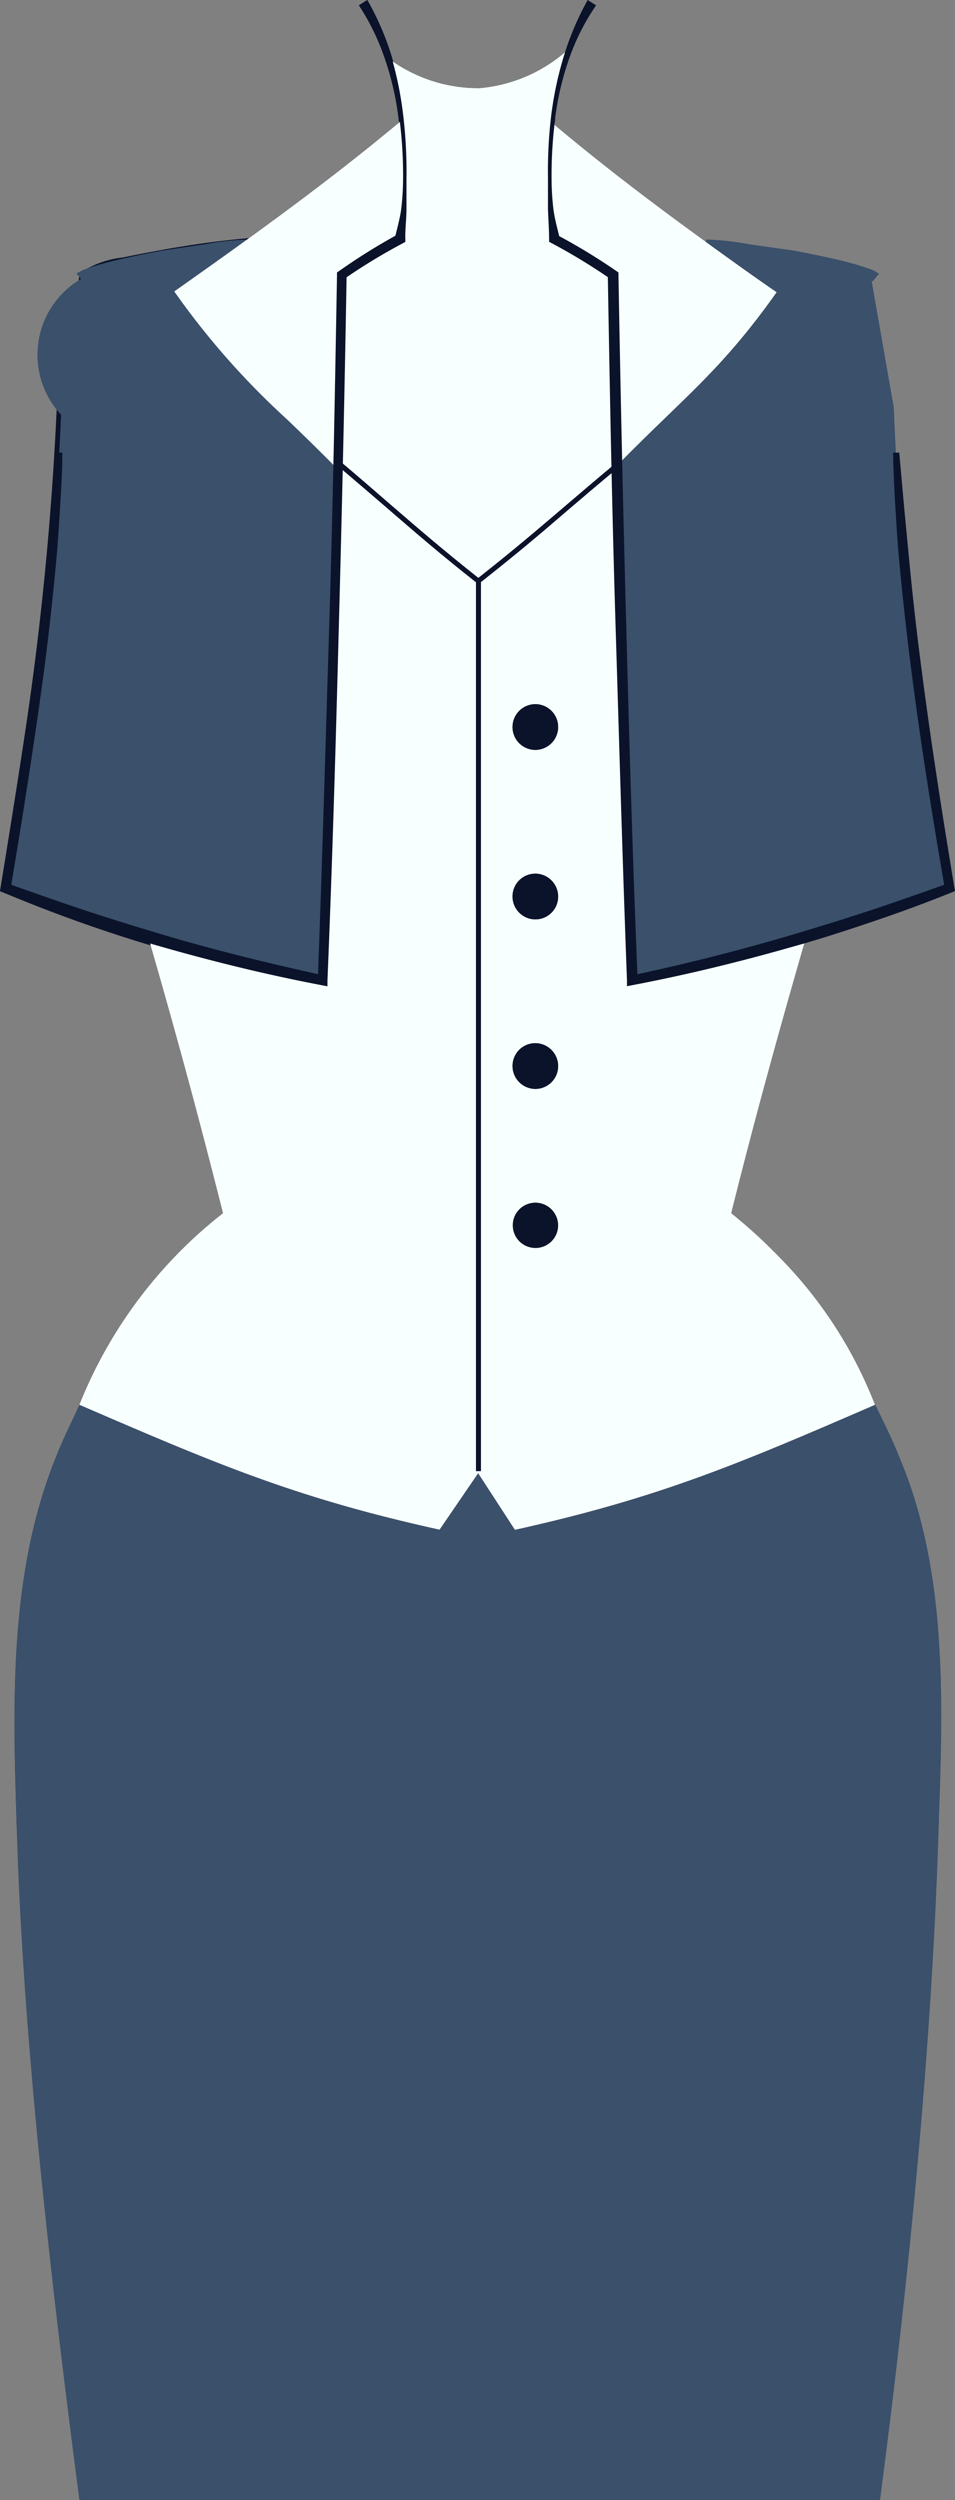 <svg xmlns="http://www.w3.org/2000/svg" viewBox="0 0 84.11 220.04"><rect x="0" y="0" width="84.11" height="220.04" fill="#808080" stroke="none"/><defs><style>.cls-1{fill:#f8ffff;}.cls-2{fill:#3a506b;}.cls-3{fill:#0b132b;}.cls-4,.cls-5{fill:none;}.cls-5{stroke:#000;stroke-miterlimit:10;}</style></defs><title>Asset 6</title><g id="Layer_2" data-name="Layer 2"><g id="Layer_1-2" data-name="Layer 1"><path class="cls-1" d="M54.37,40.93c.34,14.73.83,32.72,1.31,45.35C61,85.19,66,83.92,71,82.43c-2.6,9-4.63,16.41-6.61,24.35a45.31,45.31,0,0,1,4.16,3.79,38.07,38.07,0,0,1,8.5,13.07c-11.94,5.17-19,8.19-31.7,11l-3.25-5V51.13c5.11-4,7.14-6,12.14-10.11ZM49.16,64a2,2,0,1,0-2,2A2,2,0,0,0,49.16,64Zm0,14.92a2,2,0,1,0-2,2A2,2,0,0,0,49.16,78.9Zm0,14.92a2,2,0,1,0-2,2A2,2,0,0,0,49.16,93.82Zm0,14a2,2,0,1,0-2,2A2,2,0,0,0,49.16,107.87Z"/><path class="cls-1" d="M29.75,40.84v-.1c4.78,4,7.4,6.46,12.39,10.39v78.49l-3.42,5C26,131.83,19,128.81,7,123.64a40.37,40.37,0,0,1,12.65-16.86c-2-7.93-4-15.39-6.6-24.35,5,1.49,10.06,2.76,15.37,3.84C28.91,73.62,29.41,55.58,29.75,40.84Z"/><path class="cls-1" d="M62.17,21.3c2.07,1.49,4.15,3,6.23,4.42-4.9,6.92-8.16,9.23-14,15.2-.14-6.45-.25-12.28-.33-16.75A52.55,52.55,0,0,0,48.87,21a34.57,34.57,0,0,1-.39-3.55,43.54,43.54,0,0,1,.19-6.59C53.09,14.58,57.61,18,62.17,21.3Z"/><path class="cls-1" d="M29.75,40.74v.1c-5.82-5.91-9.08-8.23-13.94-15.11,2.08-1.47,4.17-2.94,6.24-4.44,4.53-3.27,9-6.66,13.38-10.32a44.86,44.86,0,0,1,.19,6.51A34.57,34.57,0,0,1,35.24,21a52.55,52.55,0,0,0-5.16,3.14C30,28.6,29.89,34.36,29.75,40.74Z"/><path class="cls-1" d="M35.44,11a28.52,28.52,0,0,0-1.2-5.83,13.23,13.23,0,0,0,8,2.6,13.34,13.34,0,0,0,8-3.59h0a27.14,27.14,0,0,0-1.54,6.74,43.54,43.54,0,0,0-.19,6.59A34.57,34.57,0,0,0,48.87,21,52.55,52.55,0,0,1,54,24.17c.08,4.48.19,10.3.33,16.75l-.09.1c-5,4.16-7,6.08-12.14,10.11-5-3.93-7.61-6.41-12.39-10.39.14-6.38.26-12.14.33-16.57A52.55,52.55,0,0,1,35.24,21a34.57,34.57,0,0,0,.39-3.55A44.86,44.86,0,0,0,35.44,11Z"/><path class="cls-2" d="M77.09,123.64c1.05,2.21,1.34,2.67,2.35,5.17,4.17,10.33,3.56,22,3.19,33.11-.58,17.74-2.48,38-5.13,58.12H7c-2.61-19.91-4.92-40.58-5.49-58.12-.37-11.13-.84-22.72,3.19-33.11.92-2.36,1.38-3.16,2.3-5.17,11.94,5.17,19,8.19,31.69,11l3.42-5,3.25,5C58.1,131.83,65.15,128.81,77.09,123.64Z"/><path class="cls-2" d="M78.71,35.85c.62,15.39,2.44,27.48,4.92,42.3-4.24,1.61-8.39,3-12.58,4.27C66,83.92,61,85.19,55.68,86.28c-.47-12.63-1-30.62-1.31-45.35,5.87-6,9.14-8.29,14-15.2-2.08-1.47-4.16-2.93-6.23-4.42A99.9,99.9,0,0,1,74,23.25a6.2,6.2,0,0,1,2.69,1.06Z"/><path class="cls-2" d="M15.81,25.73c4.86,6.88,8.12,9.21,13.94,15.11-.34,14.75-.83,32.78-1.31,45.44-5.31-1.09-10.37-2.35-15.37-3.84C8.89,81.19,4.73,79.76.5,78.16,3,63.33,4.78,51.24,5.41,35.85l2-11.54a6.17,6.17,0,0,1,2.68-1.06,100.29,100.29,0,0,1,11.94-2C20,22.79,17.89,24.26,15.81,25.73Z"/><path class="cls-3" d="M47.14,62a2,2,0,1,1-2,2A2,2,0,0,1,47.14,62Z"/><path class="cls-3" d="M47.14,76.89a2,2,0,1,1-2,2A2,2,0,0,1,47.14,76.89Z"/><path class="cls-3" d="M47.14,91.81a2,2,0,1,1-2,2A2,2,0,0,1,47.14,91.81Z"/><path class="cls-3" d="M47.14,105.86a2,2,0,1,1-2,2A2,2,0,0,1,47.14,105.86Z"/><path class="cls-4" d="M22.07,21.28h0a100.29,100.29,0,0,0-11.94,2,6.17,6.17,0,0,0-2.68,1.06l-2,11.54C4.78,51.24,3,63.33.5,78.16c4.24,1.61,8.39,3,12.58,4.27,5,1.49,10.06,2.76,15.37,3.84.47-12.66,1-30.69,1.31-45.44v-.1c.14-6.38.26-12.14.33-16.57A52.55,52.55,0,0,1,35.24,21a34.57,34.57,0,0,0,.39-3.55A44.86,44.86,0,0,0,35.44,11a28.52,28.52,0,0,0-1.2-5.83,17.34,17.34,0,0,0-.68-1.85A20,20,0,0,0,32,.24"/><path class="cls-4" d="M54.28,41c-5,4.16-7,6.08-12.14,10.11-5-3.93-7.61-6.41-12.39-10.39l-.35-.3"/><path class="cls-4" d="M54.28,41l.09-.1c5.87-6,9.14-8.29,14-15.2-2.08-1.47-4.16-2.93-6.23-4.42C57.61,18,53.09,14.58,48.68,10.88"/><path class="cls-4" d="M62,21.28l.12,0A99.9,99.9,0,0,1,74,23.25a6.2,6.2,0,0,1,2.69,1.06l2,11.54c.62,15.39,2.44,27.48,4.92,42.3-4.24,1.61-8.39,3-12.58,4.27C66,83.92,61,85.19,55.68,86.28c-.47-12.63-1-30.62-1.31-45.35-.14-6.45-.25-12.28-.33-16.75A52.55,52.55,0,0,0,48.87,21a34.57,34.57,0,0,1-.39-3.55,43.54,43.54,0,0,1,.19-6.59,27.14,27.14,0,0,1,1.54-6.74A21.17,21.17,0,0,1,52.13.24"/><path class="cls-4" d="M71,82.43c-2.6,9-4.63,16.41-6.61,24.35a45.31,45.31,0,0,1,4.16,3.79,38.07,38.07,0,0,1,8.5,13.07"/><path class="cls-4" d="M77.09,123.64c-11.94,5.17-19,8.19-31.7,11"/><path class="cls-4" d="M13.07,82.43c2.6,9,4.63,16.41,6.6,24.35A40.37,40.37,0,0,0,7,123.64c11.94,5.17,19,8.19,31.69,11l3.42-5,3.25,5"/><path class="cls-4" d="M7,123.64c-.92,2-1.38,2.81-2.3,5.17-4,10.38-3.56,22-3.19,33.11C2.11,179.46,4.42,200.13,7,220H77.5c2.65-20.12,4.56-40.38,5.13-58.12.37-11.13,1-22.78-3.19-33.11-1-2.5-1.3-3-2.35-5.17"/><line class="cls-4" x1="42.14" y1="51.13" x2="42.14" y2="129.48"/><path class="cls-4" d="M29.92,41l-.18-.18c-5.82-5.91-9.08-8.23-13.94-15.11,2.08-1.47,4.17-2.94,6.24-4.44,4.53-3.27,9-6.66,13.38-10.32l.1-.08"/><path class="cls-5" d="M5.41,35.85"/><path class="cls-3" d="M22.1,21.63c-2.48.25-4.94.63-7.4,1.1q-1.84.35-3.67.75a7.9,7.9,0,0,0-3.31,1.17h0l.15-.26-2,11.54v-.06Q5.41,46.53,4.1,57.13C3.23,64.2,2.1,71.21.93,78.22h0l-.28-.48c4.59,1.56,9.19,3,13.84,4.38,2.33.65,4.66,1.3,7,1.9l7,1.83h0l-.53.41,1.64-62.1v-.23l.18-.13A53.09,53.09,0,0,1,35,20.65h0l-.23.34c.16-.9.39-1.77.48-2.64a26.49,26.49,0,0,0,.14-2.66,35.28,35.28,0,0,0-.3-5.33,25.53,25.53,0,0,0-1.19-5.17A20.57,20.57,0,0,0,31.61.47L32.35,0a24.19,24.19,0,0,1,2.16,5,30.82,30.82,0,0,1,1.09,5.3,46.19,46.19,0,0,1,.29,5.39c0,.9,0,1.79,0,2.7s-.17,1.8-.19,2.69v.22l-.23.12h0a52.21,52.21,0,0,0-5.11,3.11l.19-.35L28.88,86.29v.5l-.51-.08h0c-2.41-.36-4.8-.83-7.18-1.38s-4.73-1.17-7.07-1.87A129.36,129.36,0,0,1,.34,78.57L0,78.42l.06-.34h0c1.17-7,2.3-14,3.16-21S4.68,42.92,5,35.83v-.06L7,24.24l0-.17.12-.1h0a8.54,8.54,0,0,1,3.7-1.31q1.84-.38,3.7-.71c2.47-.44,5-.79,7.47-1Z"/><path class="cls-3" d="M42.14,51.42,42,51.31c-3.14-2.47-5.36-4.39-7.72-6.43-1.52-1.31-3.09-2.66-5-4.27l.28-.34c1.94,1.61,3.51,3,5,4.28,2.32,2,4.51,3.89,7.57,6.31,3.18-2.51,5.15-4.2,7.44-6.15,1.35-1.15,2.75-2.35,4.56-3.86l.28.34c-1.82,1.51-3.21,2.7-4.56,3.85-2.32,2-4.33,3.7-7.59,6.27Z"/><rect class="cls-3" x="41.92" y="51.14" width="0.44" height="78.34"/><circle class="cls-3" cx="47.15" cy="63.98" r="2.01"/><circle class="cls-3" cx="47.15" cy="78.91" r="2.01"/><circle class="cls-3" cx="47.15" cy="93.83" r="2.01"/><circle class="cls-3" cx="47.15" cy="107.87" r="2.01"/><path class="cls-3" d="M29.69,41.25c-1.64-1.67-3.11-3.09-4.4-4.33a68.47,68.47,0,0,1-9.75-11l-.19-.27.27-.19c6-4.24,13-9.22,19.7-14.82l.42.5C29.14,16.67,22.25,21.6,16.27,25.8a68.16,68.16,0,0,0,9.48,10.64c1.3,1.25,2.77,2.67,4.41,4.35Z"/><path class="cls-2" d="M62.15,21.3c.49.08,1.52.3,2,.37q2.67.37,5.33.84c1.07.19,6.85,1.27,7.64,1.94"/><path class="cls-2" d="M62.11,21.52a16.25,16.25,0,0,0,3.75.88l3.77.63c1.25.23,2.5.48,3.74.75.62.14,1.24.28,1.85.43l.9.26a3.63,3.63,0,0,1,.73.3l.57-.67-.28-.19-.25-.12c-.17-.08-.32-.13-.48-.19l-.94-.3c-.63-.18-1.25-.34-1.88-.49-1.26-.28-2.51-.54-3.78-.77L66,21.5a24.35,24.35,0,0,0-3.81-.42Z"/><circle class="cls-2" cx="11.04" cy="31.23" r="7.74"/><path class="cls-2" d="M77.09,123.64c1.05,2.21,1.34,2.67,2.35,5.17,4.17,10.33,3.56,22,3.19,33.11-.58,17.74-2.48,38-5.13,58.12H7c-2.61-19.91-4.92-40.58-5.49-58.12-.37-11.13-.84-22.72,3.19-33.11.92-2.36,1.38-3.16,2.3-5.17,11.94,5.17,19,8.19,31.69,11l3.42-5,3.25,5C58.1,131.83,65.15,128.81,77.09,123.64Z"/><path class="cls-1" d="M54.37,40.93c.34,14.73.83,32.72,1.31,45.35C61,85.19,66,83.92,71,82.43c-2.6,9-4.63,16.41-6.61,24.35a45.31,45.31,0,0,1,4.16,3.79,38.07,38.07,0,0,1,8.5,13.07c-11.94,5.17-19,8.19-31.7,11l-3.25-5V51.13c5.11-4,7.14-6,12.14-10.11ZM49.16,64a2,2,0,1,0-2,2A2,2,0,0,0,49.16,64Zm0,14.92a2,2,0,1,0-2,2A2,2,0,0,0,49.16,78.9Zm0,14.92a2,2,0,1,0-2,2A2,2,0,0,0,49.16,93.82Zm0,14a2,2,0,1,0-2,2A2,2,0,0,0,49.16,107.87Z"/><path class="cls-1" d="M29.75,40.84v-.1c4.78,4,7.4,6.46,12.39,10.39v78.49l-3.42,5C26,131.83,19,128.81,7,123.64a40.37,40.37,0,0,1,12.65-16.86c-2-7.93-4-15.39-6.6-24.35,5,1.49,10.06,2.76,15.37,3.84C28.91,73.62,29.41,55.58,29.75,40.84Z"/><path class="cls-1" d="M29.75,40.74v.1c-5.82-5.91-9.08-8.23-13.94-15.11,2.08-1.47,4.17-2.94,6.24-4.44,4.53-3.27,9-6.66,13.38-10.32a44.86,44.86,0,0,1,.19,6.51A34.57,34.57,0,0,1,35.24,21a52.55,52.55,0,0,0-5.16,3.14C30,28.6,29.89,34.36,29.75,40.74Z"/><path class="cls-1" d="M35.44,11a28.52,28.52,0,0,0-1.2-5.83,13.23,13.23,0,0,0,8,2.6,13.34,13.34,0,0,0,8-3.59h0a27.14,27.14,0,0,0-1.54,6.74,43.54,43.54,0,0,0-.19,6.59A34.57,34.57,0,0,0,48.87,21,52.55,52.55,0,0,1,54,24.17c.08,4.48.19,10.3.33,16.75l-.09.1c-5,4.16-7,6.08-12.14,10.11-5-3.93-7.61-6.41-12.39-10.39.14-6.38.26-12.14.33-16.57A52.55,52.55,0,0,1,35.24,21a34.57,34.57,0,0,0,.39-3.55A44.86,44.86,0,0,0,35.44,11Z"/><path class="cls-2" d="M78.71,35.85c.62,15.39,2.44,27.48,4.92,42.3-4.24,1.61-8.39,3-12.58,4.27C66,83.92,61,85.19,55.68,86.28c-.47-12.63-1-30.62-1.31-45.35,5.87-6,9.14-8.29,14-15.2-2.08-1.47-4.16-2.93-6.23-4.42A99.9,99.9,0,0,1,74,23.25a6.2,6.2,0,0,1,2.69,1.06Z"/><path class="cls-2" d="M15.81,25.73c4.86,6.88,8.12,9.21,13.94,15.11-.34,14.75-.83,32.78-1.31,45.44-5.31-1.09-10.37-2.35-15.37-3.84C8.89,81.19,4.73,79.76.5,78.16,3,63.33,4.78,51.24,5.41,35.85l2-11.54a6.17,6.17,0,0,1,2.68-1.06,100.29,100.29,0,0,1,11.94-2C20,22.79,17.89,24.26,15.81,25.73Z"/><path class="cls-3" d="M47.14,62a2,2,0,1,1-2,2A2,2,0,0,1,47.14,62Z"/><path class="cls-3" d="M47.14,76.89a2,2,0,1,1-2,2A2,2,0,0,1,47.14,76.89Z"/><path class="cls-3" d="M47.14,91.81a2,2,0,1,1-2,2A2,2,0,0,1,47.14,91.81Z"/><path class="cls-4" d="M22.07,21.28h0a100.29,100.29,0,0,0-11.94,2,6.17,6.17,0,0,0-2.68,1.06l-2,11.54C4.78,51.24,3,63.33.5,78.16c4.24,1.61,8.39,3,12.58,4.27,5,1.49,10.06,2.76,15.37,3.84.47-12.66,1-30.69,1.31-45.44v-.1c.14-6.38.26-12.14.33-16.57A52.55,52.55,0,0,1,35.24,21a34.57,34.57,0,0,0,.39-3.55A44.86,44.86,0,0,0,35.44,11a28.52,28.52,0,0,0-1.2-5.83,17.34,17.34,0,0,0-.68-1.85A20,20,0,0,0,32,.24"/><path class="cls-4" d="M54.28,41c-5,4.16-7,6.08-12.14,10.11-5-3.93-7.61-6.41-12.39-10.39l-.35-.3"/><path class="cls-4" d="M54.28,41l.09-.1c5.87-6,9.14-8.29,14-15.2-2.08-1.47-4.16-2.93-6.23-4.42C57.61,18,53.09,14.58,48.68,10.88"/><path class="cls-4" d="M62,21.28l.12,0A99.9,99.9,0,0,1,74,23.25a6.2,6.2,0,0,1,2.69,1.06l2,11.54c.62,15.39,2.44,27.48,4.92,42.3-4.24,1.61-8.39,3-12.58,4.27C66,83.92,61,85.19,55.68,86.28c-.47-12.63-1-30.62-1.31-45.35-.14-6.45-.25-12.28-.33-16.75A52.55,52.55,0,0,0,48.87,21a34.57,34.57,0,0,1-.39-3.55,43.54,43.54,0,0,1,.19-6.59,27.14,27.14,0,0,1,1.54-6.74A21.17,21.17,0,0,1,52.13.24"/><path class="cls-4" d="M13.07,82.43c2.6,9,4.63,16.41,6.6,24.35A40.37,40.37,0,0,0,7,123.64c11.94,5.17,19,8.19,31.69,11l3.42-5,3.25,5"/><line class="cls-4" x1="42.14" y1="51.13" x2="42.14" y2="129.48"/><path class="cls-4" d="M29.92,41l-.18-.18c-5.82-5.91-9.08-8.23-13.94-15.11,2.08-1.47,4.17-2.94,6.24-4.44,4.53-3.27,9-6.66,13.38-10.32l.1-.08"/><path class="cls-1" d="M62.17,21.3c2.07,1.49,4.15,3,6.23,4.42-4.9,6.92-8.16,9.23-14,15.2-.14-6.45-.25-12.28-.33-16.75A52.55,52.55,0,0,0,48.87,21a34.57,34.57,0,0,1-.39-3.55,43.54,43.54,0,0,1,.19-6.59C53.09,14.58,57.61,18,62.17,21.3Z"/><path class="cls-5" d="M5.41,35.85"/><path class="cls-3" d="M42.14,51.42,42,51.31c-3.14-2.47-5.36-4.39-7.72-6.43-1.52-1.31-3.09-2.66-5-4.27l.28-.34c1.94,1.61,3.51,3,5,4.28,2.32,2,4.51,3.89,7.57,6.31,3.18-2.51,5.15-4.2,7.44-6.15,1.35-1.15,2.75-2.35,4.56-3.86l.28.34c-1.82,1.51-3.21,2.7-4.56,3.85-2.32,2-4.33,3.7-7.59,6.27Z"/><path class="cls-3" d="M48.83,11a39.24,39.24,0,0,0-.25,4.73,23.68,23.68,0,0,0,.16,2.67c.11.87.36,1.74.57,2.63l-.23-.34h0a53.09,53.09,0,0,1,5.2,3.16l.19.13v.23q.27,15.53.69,31.05c.27,10.35.57,20.7,1,31l-.53-.41h0c4.73-1,9.44-2.19,14.08-3.56,2.32-.69,4.63-1.4,6.93-2.16s4.58-1.57,6.86-2.38l-.28.48h0c-1.1-6.35-2.12-12.72-2.94-19.11q-.62-4.8-1.07-9.62c-.16-1.61-.25-3.22-.35-4.83s-.18-3.22-.2-4.83l.54,0,.43,4.81.46,4.8q.46,4.8,1.09,9.58C82,65.37,83,71.73,84.05,78.08h0l.06.35-.33.13c-2.26.91-4.54,1.75-6.85,2.53s-4.62,1.54-7,2.2c-4.68,1.34-9.42,2.5-14.2,3.41h0l-.51.1,0-.51c-.39-10.35-.68-20.7-1-31.06s-.51-20.71-.69-31.06l.19.35a52.21,52.21,0,0,0-5.12-3.11h0l-.24-.13v-.21c0-.89-.07-1.78-.1-2.7v-2.7a41.44,41.44,0,0,1,.27-5.38A31.19,31.19,0,0,1,49.64,5a25.31,25.31,0,0,1,2.12-5l.74.47a19.77,19.77,0,0,0-2.38,4.71,25.29,25.29,0,0,0-1.22,5.18q0,.3-.08.61"/><rect class="cls-3" x="41.92" y="51.14" width="0.44" height="78.34"/><circle class="cls-3" cx="47.15" cy="63.98" r="2.01"/><path class="cls-2" d="M22,21.3c-.49.08-1.52.3-2,.37q-2.67.37-5.33.84c-1.07.19-6.85,1.27-7.64,1.94"/><path class="cls-2" d="M22,21.52a16.25,16.25,0,0,1-3.75.88L14.52,23c-1.25.23-2.5.48-3.74.75-.62.14-1.24.28-1.85.43l-.9.26a3.63,3.63,0,0,0-.73.3l-.57-.67L7,23.92l.25-.12c.17-.08.32-.13.48-.19l.94-.3c.63-.18,1.25-.34,1.88-.49,1.26-.28,2.51-.54,3.78-.77l3.81-.57A24.35,24.35,0,0,1,22,21.08Z"/><circle class="cls-3" cx="47.15" cy="78.91" r="2.01"/><circle class="cls-3" cx="47.15" cy="93.83" r="2.01"/><path class="cls-1" d="M29.69,41.25c-1.64-1.67-3.11-3.09-4.4-4.33a68.47,68.47,0,0,1-9.75-11l-.19-.27.27-.19c6-4.24,13-9.22,19.7-14.82l.42.5C29.14,16.67,22.25,21.6,16.27,25.8a68.16,68.16,0,0,0,9.48,10.64c1.3,1.25,2.77,2.67,4.41,4.35Z"/><path class="cls-3" d="M5.49,39.84c0,1.61-.1,3.22-.2,4.83s-.2,3.22-.35,4.83q-.45,4.82-1.07,9.62C3,65.52,2,71.89.93,78.23h0l-.28-.48c2.28.81,4.57,1.62,6.86,2.38s4.61,1.47,6.93,2.16c4.64,1.38,9.35,2.52,14.08,3.56h0l-.53.41c.39-10.34.68-20.7,1-31s.51-20.7.69-31.05v-.23l.19-.13A53.09,53.09,0,0,1,35,20.65h0l-.23.34c.2-.89.46-1.76.57-2.63a23.68,23.68,0,0,0,.16-2.67,38.76,38.76,0,0,0-.33-5.33A25.29,25.29,0,0,0,34,5.18,19.77,19.77,0,0,0,31.61.47L32.35,0a25.32,25.32,0,0,1,2.12,5,31.19,31.19,0,0,1,1.06,5.3,41.44,41.44,0,0,1,.27,5.38v2.7c0,.92-.13,1.81-.1,2.7v.21l-.24.13h0a52.21,52.21,0,0,0-5.12,3.11l.19-.35q-.27,15.53-.69,31.06c-.27,10.35-.57,20.71-1,31.06l0,.51-.51-.1h0c-4.78-.91-9.52-2.07-14.2-3.41-2.34-.66-4.66-1.41-7-2.2S2.59,79.49.34,78.57L0,78.44l.06-.35h0C1.08,71.73,2.12,65.38,3,59q.63-4.78,1.09-9.58l.46-4.8.43-4.81Z"/></g></g></svg>